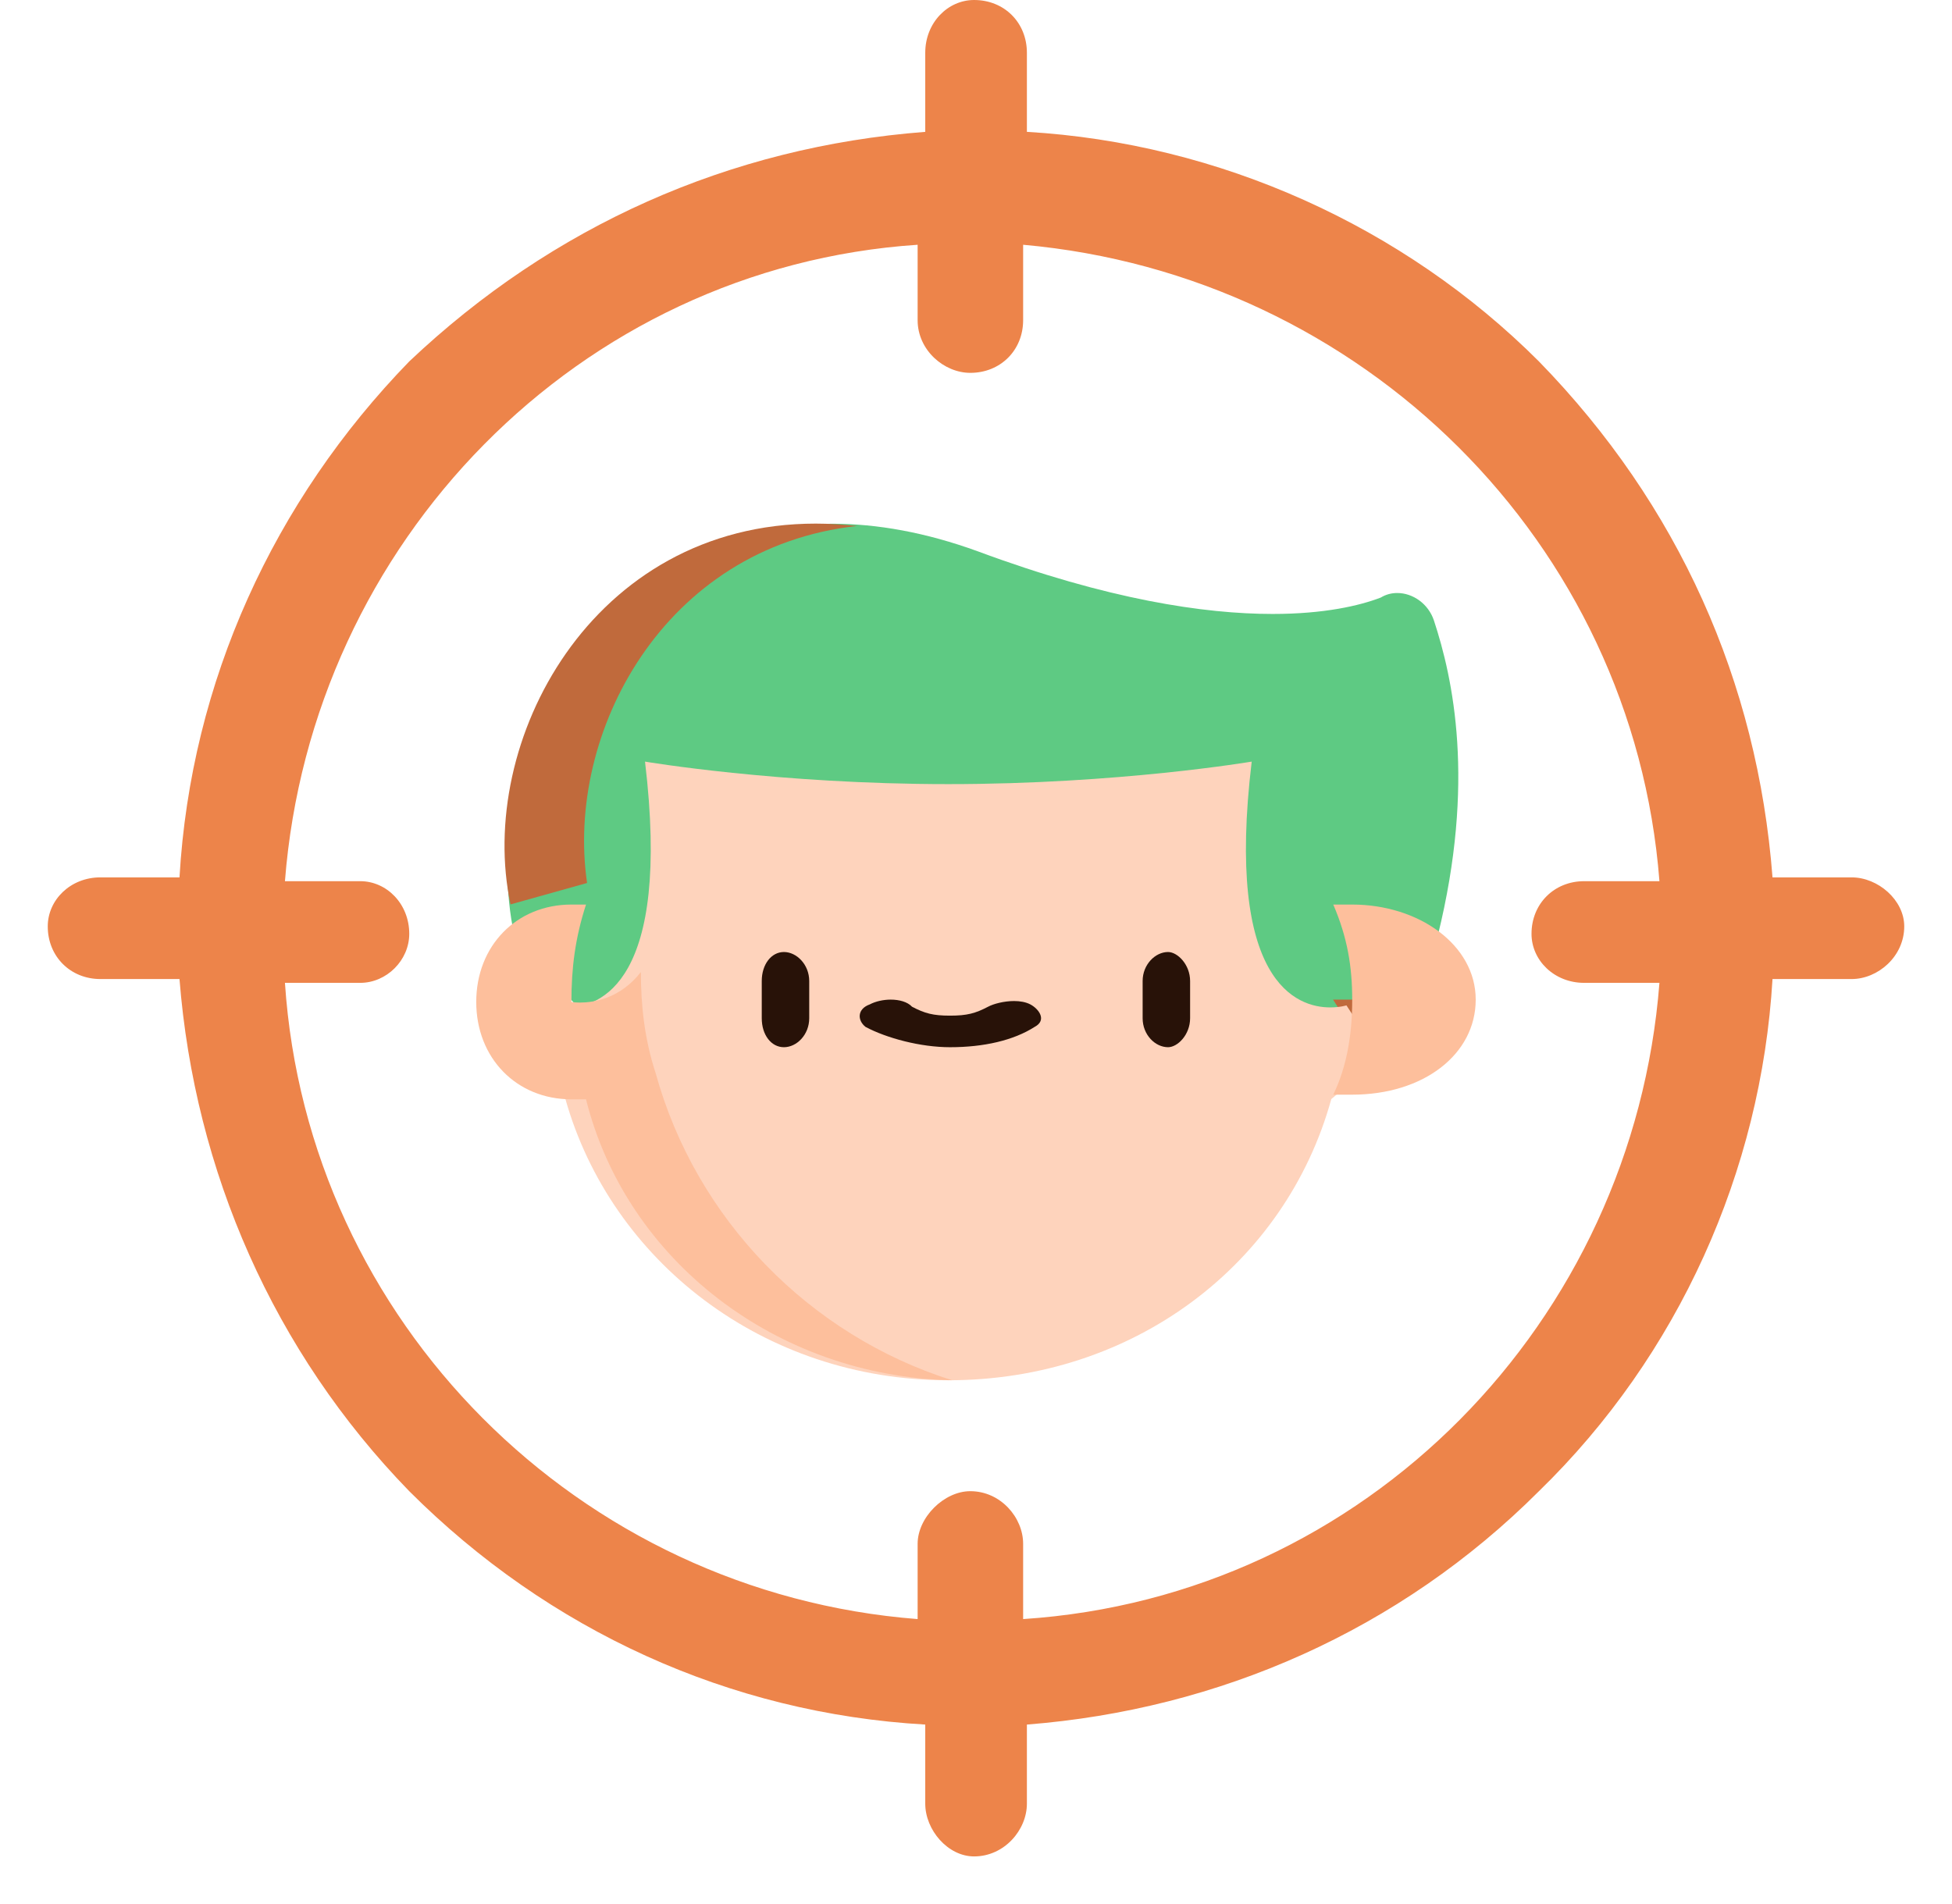 <svg width="41" height="40" xmlns="http://www.w3.org/2000/svg" xmlns:xlink="http://www.w3.org/1999/xlink" overflow="hidden"><defs><clipPath id="clip0"><rect x="361" y="302" width="41" height="40"/></clipPath></defs><g clip-path="url(#clip0)" transform="translate(-361 -302)"><path d="M378.484 313.003C373.574 313.003 371 317.929 371.804 321.658L373.162 323.19 373.798 323.997 374.278 323.19 388.964 323.19 389.523 323.675 389.842 323.19 391.199 321.658C391.997 318.427 391.517 316.247 391.119 315.037 391.001 314.681 390.673 314.458 390.348 314.458 390.227 314.458 390.11 314.488 390.003 314.553 389.557 314.725 388.813 314.898 387.73 314.898 386.299 314.898 384.268 314.597 381.54 313.583 380.441 313.183 379.419 313.003 378.484 313.003Z" fill="#5ECA83" fill-rule="evenodd"/><path d="M389 323 389.637 324 390 323Z" fill="#C06A3C" fill-rule="evenodd"/><path d="M378.135 313C373.418 313 371 317.6 371.723 321L373.331 320.55C372.871 317.398 374.939 313.501 378.997 313.05 378.701 313.019 378.415 313 378.135 313Z" fill="#C06A3C" fill-rule="evenodd"/><path d="M382.49 307.142C389.608 307.776 395.304 313.393 395.855 320.512L394.274 320.512C393.643 320.512 393.168 320.987 393.168 321.618 393.168 322.173 393.643 322.648 394.274 322.648L395.855 322.648C395.304 329.766 389.687 335.542 382.49 336.014L382.49 334.433C382.49 333.878 382.015 333.327 381.38 333.327 380.829 333.327 380.274 333.878 380.274 334.433L380.274 336.014C373.157 335.463 367.46 329.766 366.985 322.648L368.566 322.648C369.121 322.648 369.596 322.173 369.596 321.618 369.596 320.987 369.121 320.512 368.566 320.512L366.985 320.512C367.54 313.393 373.157 307.617 380.274 307.142L380.274 308.726C380.274 309.358 380.829 309.833 381.38 309.833 382.015 309.833 382.49 309.358 382.49 308.726L382.49 307.142ZM381.46 302C380.909 302 380.434 302.475 380.434 303.109L380.434 304.77C376.319 305.086 372.602 306.747 369.596 309.593 366.75 312.523 365.009 316.32 364.77 320.432L363.109 320.432C362.478 320.432 362.003 320.907 362.003 321.462 362.003 322.093 362.478 322.568 363.109 322.568L364.77 322.568C365.089 326.604 366.75 330.4 369.596 333.327 372.522 336.253 376.319 337.994 380.434 338.23L380.434 339.891C380.434 340.445 380.909 341 381.46 341 382.095 341 382.569 340.445 382.569 339.891L382.569 338.23C386.602 337.914 390.398 336.253 393.324 333.327 396.254 330.477 397.991 326.604 398.23 322.568L399.891 322.568C400.445 322.568 400.997 322.093 400.997 321.462 400.997 320.907 400.445 320.432 399.891 320.432L398.23 320.432C397.914 316.32 396.254 312.6 393.324 309.593 390.478 306.747 386.602 305.006 382.569 304.77L382.569 303.109C382.569 302.475 382.095 302 381.46 302Z" fill="#ED844A" fill-rule="evenodd"/><path d="M374.548 318 374.548 318C375.103 322.644 373.602 323.164 372.9 323.164 372.696 323.164 372.558 323.121 372.558 323.121L372 323.987 372.876 325.089C373.832 328.476 377.019 330.997 380.918 330.997 384.82 330.997 388.007 328.555 388.963 325.089L389.997 324.222 389.281 323.121C389.281 323.121 389.144 323.164 388.94 323.164 388.238 323.164 386.733 322.644 387.291 318L387.291 318C387.288 318 384.503 318.473 380.918 318.473 377.337 318.473 374.548 318 374.548 318Z" fill="#FED3BC" fill-rule="evenodd"/><path d="M377.466 322C377.198 322 377 322.263 377 322.609L377 323.391C377 323.741 377.198 324 377.466 324 377.732 324 377.997 323.741 377.997 323.391L377.997 322.609C377.997 322.263 377.732 322 377.466 322Z" fill="#281208" fill-rule="evenodd"/><path d="M385.534 322C385.265 322 385 322.263 385 322.609L385 323.391C385 323.741 385.265 324 385.534 324 385.732 324 385.997 323.741 385.997 323.391L385.997 322.609C385.997 322.263 385.732 322 385.534 322Z" fill="#281208" fill-rule="evenodd"/><path d="M379.708 323C379.555 323 379.391 323.036 379.268 323.101 379.004 323.196 379.004 323.433 379.179 323.573 379.623 323.81 380.335 324 380.953 324 381.665 324 382.288 323.857 382.732 323.573 382.996 323.433 382.821 323.196 382.642 323.101 382.545 323.05 382.422 323.03 382.299 323.03 382.087 323.03 381.867 323.089 381.755 323.149 381.486 323.29 381.311 323.337 380.953 323.337 380.599 323.337 380.424 323.29 380.156 323.149 380.062 323.048 379.891 323 379.708 323Z" fill="#281208" fill-rule="evenodd"/><path d="M373.002 321.003C371.849 321.003 371.003 321.869 371.003 323.049 371.003 324.229 371.849 325.095 373.002 325.095L373.309 325.095C374.155 328.479 377.309 330.917 381 330.997 378 330.052 375.617 327.613 374.771 324.543 374.539 323.835 374.461 323.128 374.461 322.421 374.022 322.983 373.467 323.062 373.183 323.062 373.07 323.062 373.002 323.049 373.002 323.049 373.002 322.342 373.079 321.711 373.309 321.003Z" fill="#FDBF9C" fill-rule="evenodd"/><path d="M389.004 321.003C389.302 321.694 389.402 322.31 389.402 323 389.402 323.69 389.302 324.384 389.004 324.997L389.402 324.997C390.898 324.997 391.996 324.152 391.996 323 391.996 321.848 390.797 321.003 389.402 321.003Z" fill="#FDBF9C" fill-rule="evenodd"/></g></svg>